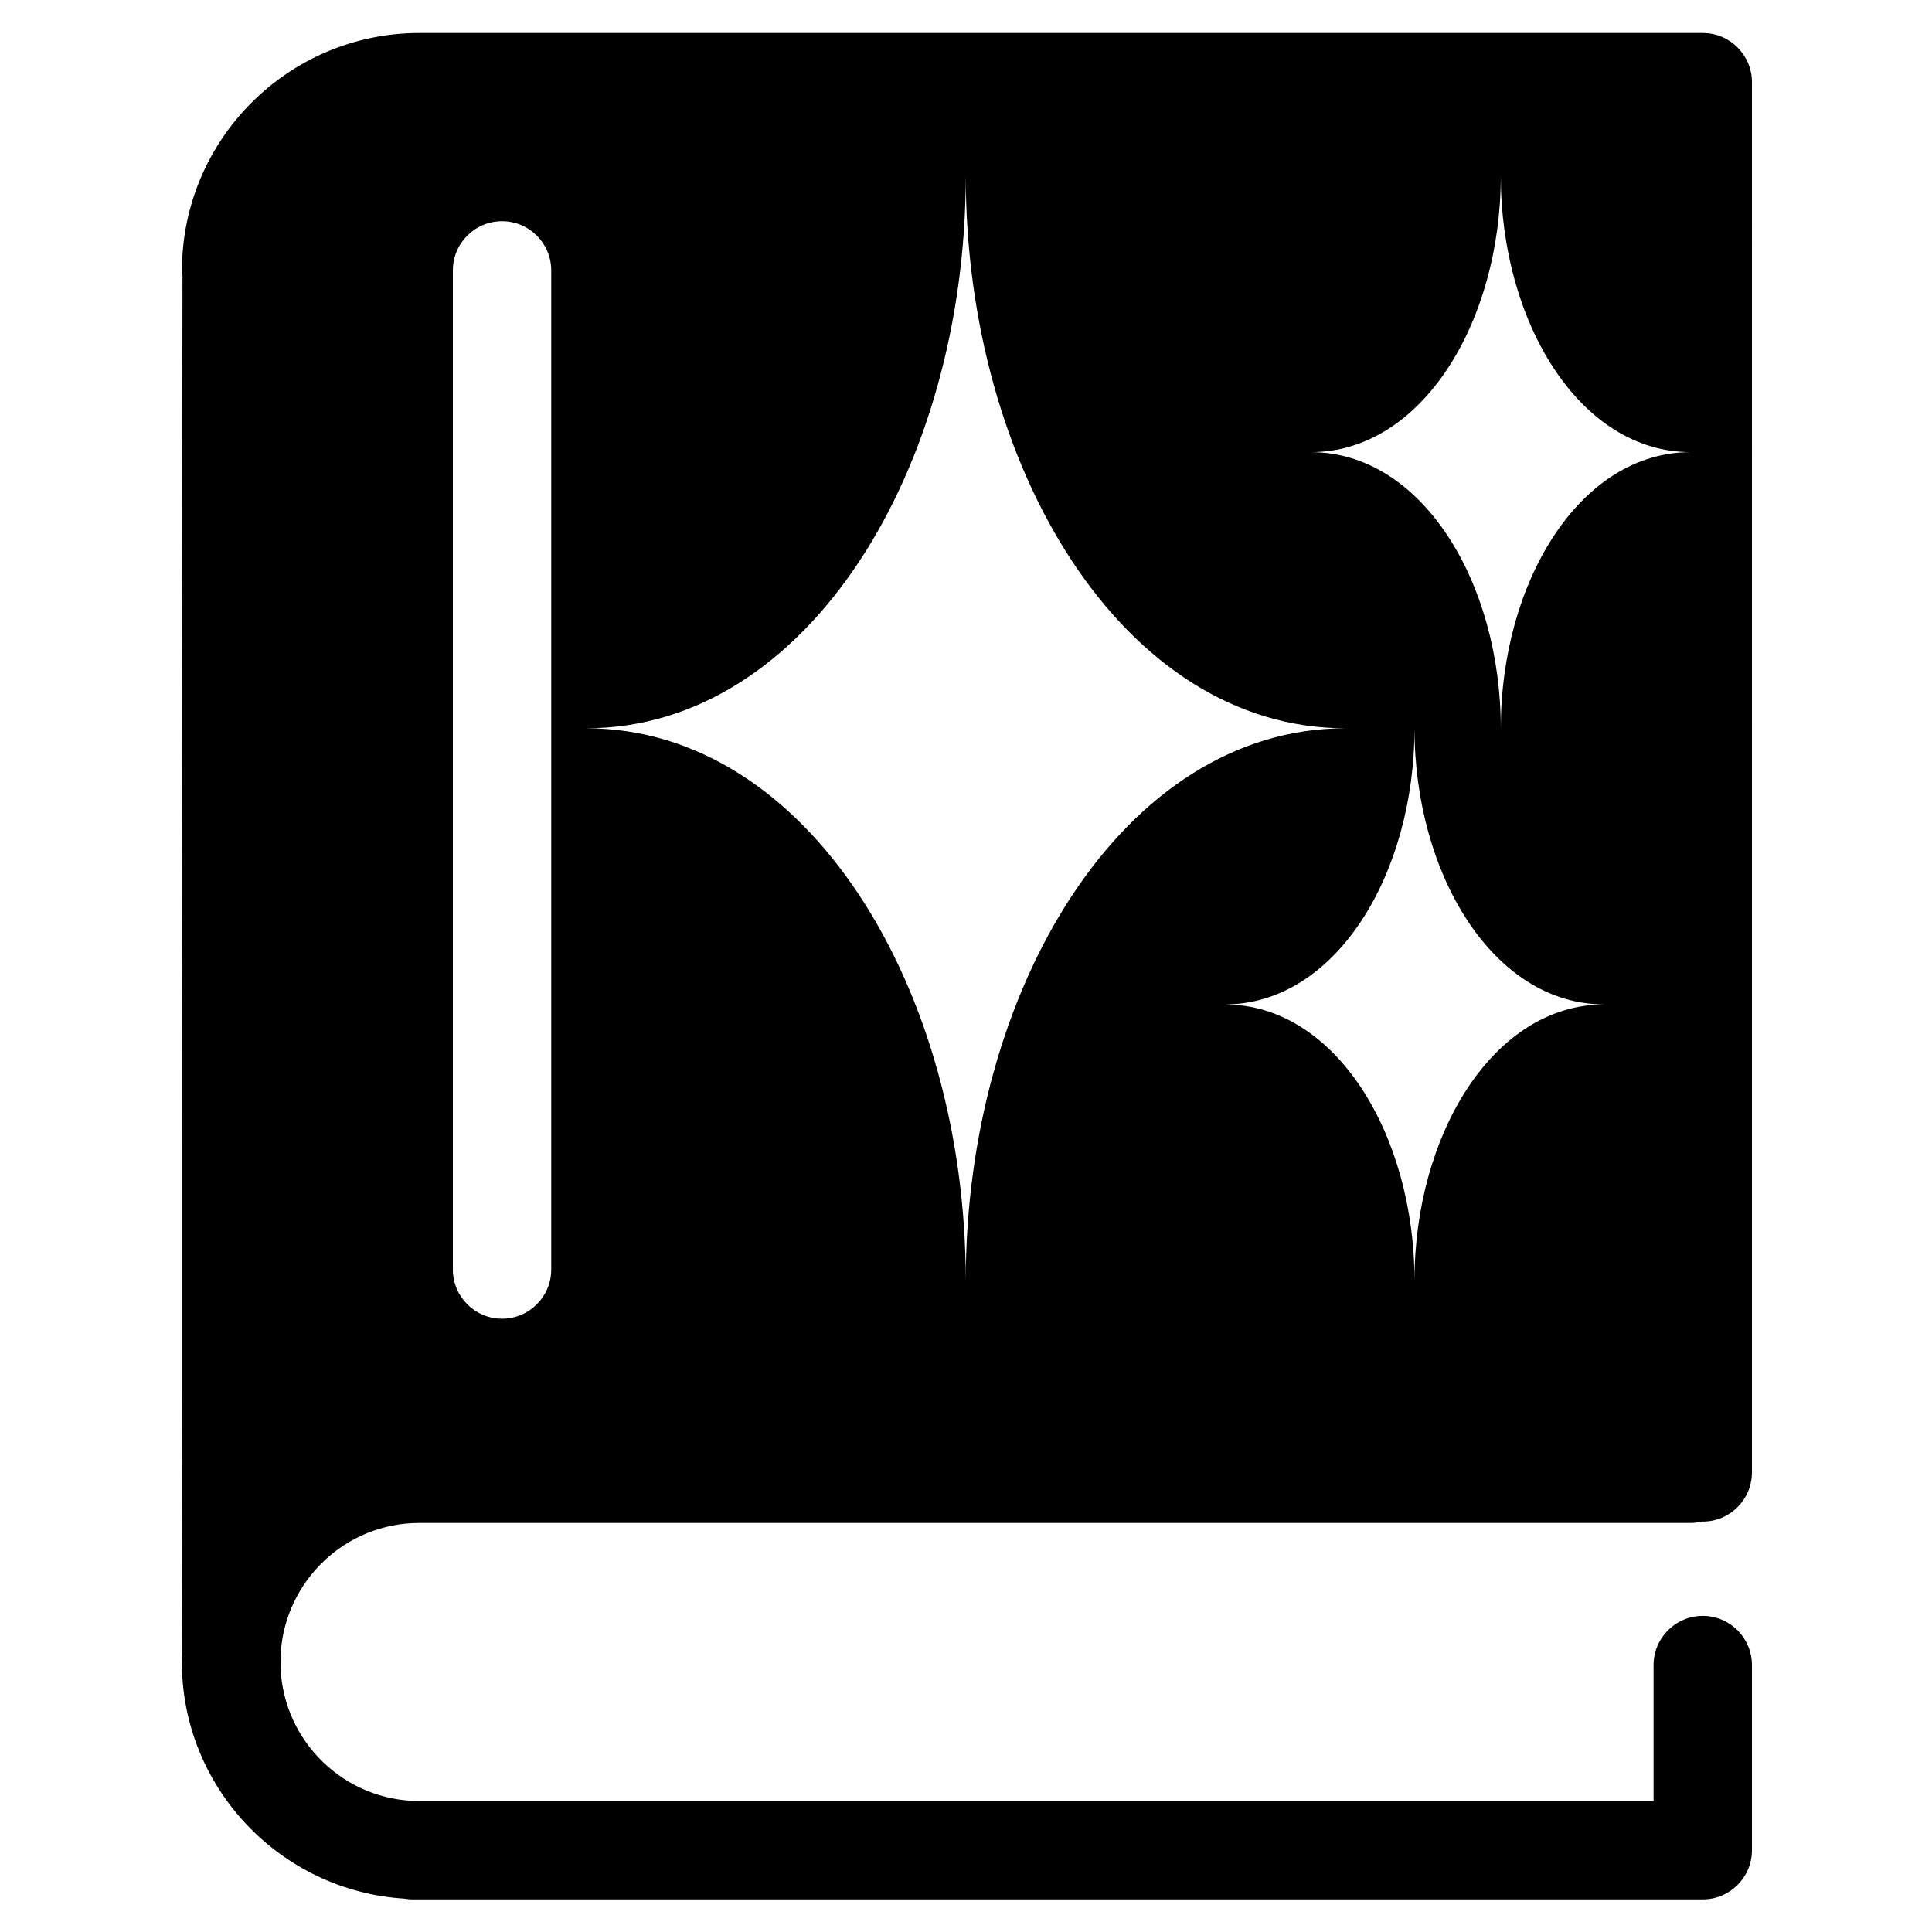 <?xml version="1.0" encoding="UTF-8" standalone="no"?>
<!-- Created with Inkscape (http://www.inkscape.org/) -->

<svg
   width="203.2mm"
   height="203.2mm"
   viewBox="0 0 203.2 203.2"
   version="1.1"
   id="svg1"
   xmlns="http://www.w3.org/2000/svg"
   xmlns:svg="http://www.w3.org/2000/svg">
  <defs
     id="defs1" />
  <g
     id="layer1"
     transform="matrix(0.987,0,0,0.987,-226.631,-0.256)">
    <g
       id="g2"
       transform="matrix(0.433,0,0,0.433,233.197,3.776)">
	<path
   id="path1-1"
   d="m 94.941,-9.1260543e-4 c -32.22,0 -58.429,26.214 -58.429,58.425 0,0.432 0.086,0.842 0.128,1.259 -0.042,29.755 -0.411,303.166 -0.042,339.109 -0.023,0.703 -0.11,1.389 -0.11,2.099 0,30.973 24.252,56.329 54.757,58.245 0.612,0.094 1.212,0.183 1.847,0.183 H 410.776 c 6.679,0 12.104,-5.419 12.104,-12.104 v -45.566 c 0,-6.68 -5.426,-12.105 -12.104,-12.105 -6.678,0 -12.105,5.426 -12.105,12.105 v 33.462 H 94.924 c -18.395,0 -33.412,-14.605 -34.15,-32.817 0.018,-0.325 0.078,-0.632 0.072,-0.963 -0.012,-0.532 -0.03,-1.359 -0.042,-2.459 1.058,-17.924 15.935,-32.198 34.12,-32.198 H 407.797 c 0.958,0 1.886,-0.135 2.778,-0.348 0.071,0 0.129,0.012 0.2,0.012 6.679,0 12.105,-5.42 12.105,-12.104 V 12.104 C 422.882,5.422 417.455,-9.1260543e-4 410.776,-9.1260543e-4 H 407.821 114.284 Z M 229.402,35.193 c 0,71.737 38.768,135.916 93.443,135.916 -54.675,0 -93.443,64.184 -93.443,135.917 0,-71.732 -38.768,-135.917 -93.443,-135.917 54.675,0 93.443,-64.18 93.443,-135.916 z m 131.671,0 c 0,35.868 19.377,67.958 46.723,67.958 -27.346,0 -46.723,32.095 -46.723,67.959 0,-35.864 -19.381,-67.959 -46.723,-67.959 27.346,0 46.723,-32.089 46.723,-67.958 z M 115.282,46.32 c 6.682,0 12.105,5.422 12.105,12.104 V 304.309 c 0,6.679 -5.423,12.105 -12.105,12.105 -6.682,0 -12.105,-5.427 -12.105,-12.105 V 58.424 c 0,-6.682 5.423,-12.104 12.105,-12.104 z M 339.834,171.11 c 0,35.873 19.377,67.958 46.723,67.958 -27.346,0 -46.723,32.095 -46.723,67.959 0,-35.864 -19.377,-67.959 -46.723,-67.959 27.346,0 46.723,-32.085 46.723,-67.958 z" />

</g>
  </g>
</svg>
